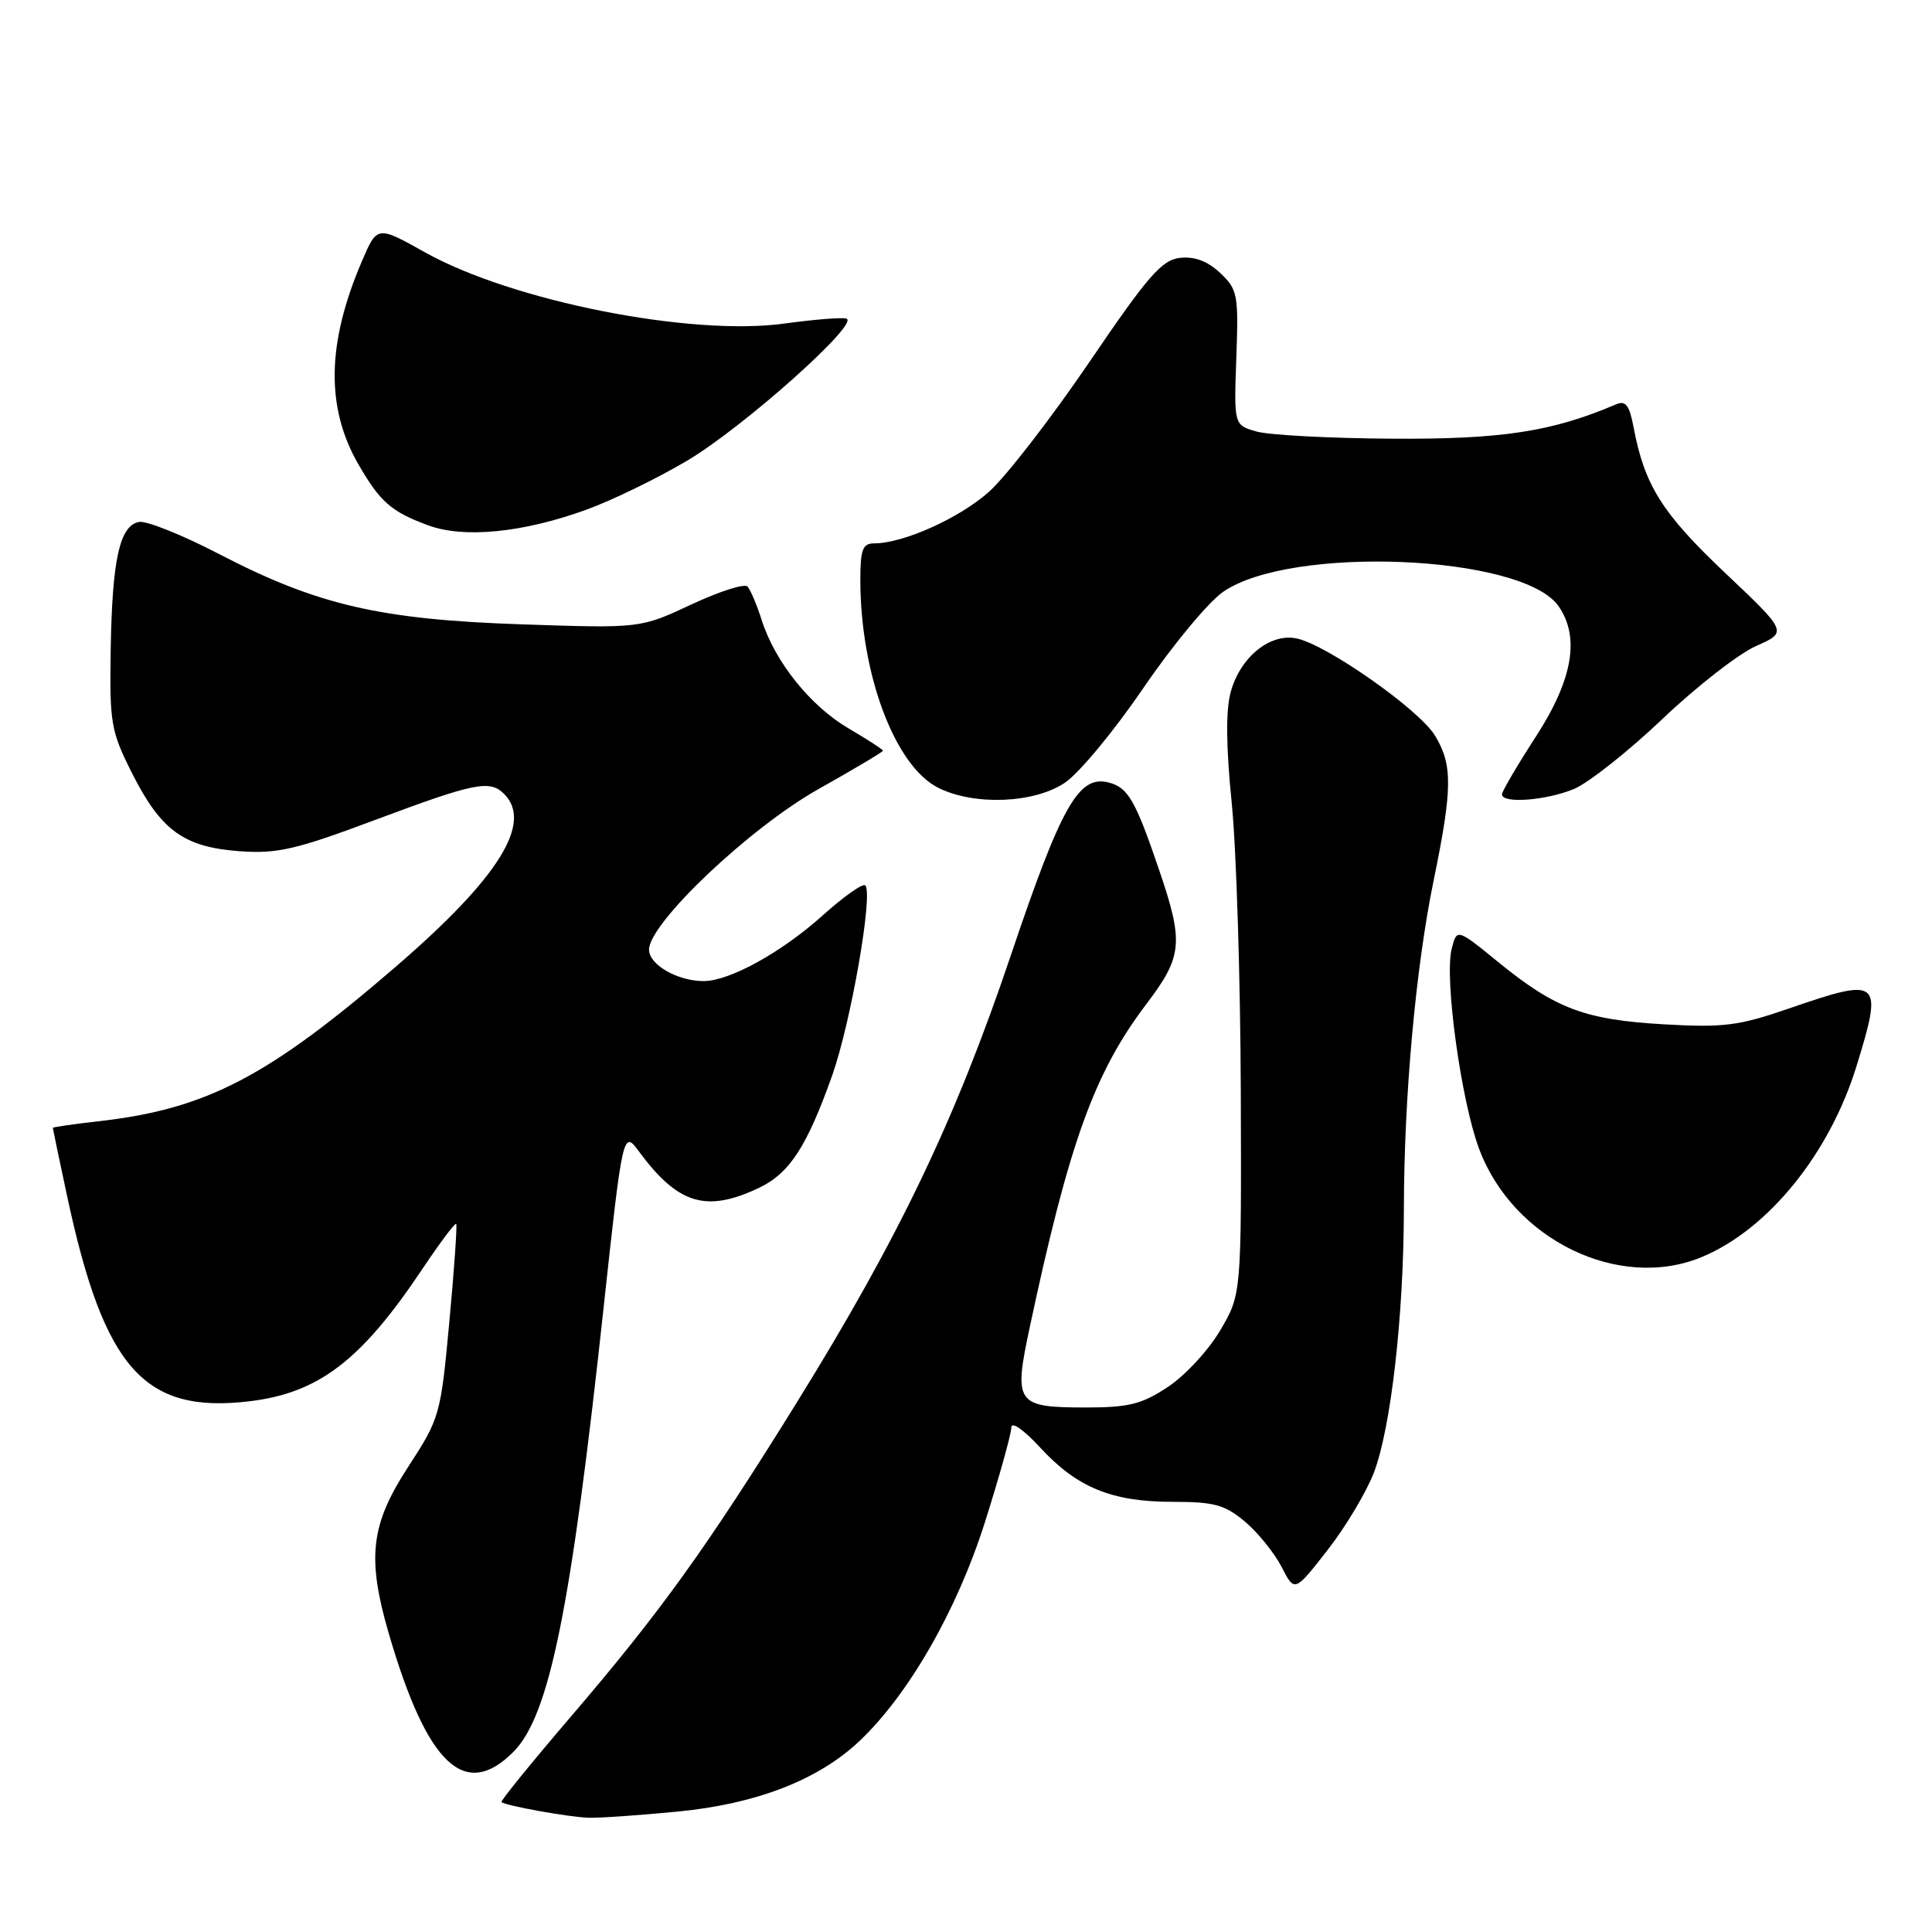 <?xml version="1.0" encoding="UTF-8" standalone="no"?>
<!DOCTYPE svg PUBLIC "-//W3C//DTD SVG 1.1//EN" "http://www.w3.org/Graphics/SVG/1.1/DTD/svg11.dtd" >
<svg xmlns="http://www.w3.org/2000/svg" xmlns:xlink="http://www.w3.org/1999/xlink" version="1.1" viewBox="0 0 256 256">
 <g >
 <path fill="currentColor"
d=" M 89.74 240.05 C 100.22 239.04 108.42 235.86 113.88 230.70 C 120.41 224.52 126.82 213.35 130.51 201.69 C 132.43 195.63 134.00 189.99 134.00 189.17 C 134.00 188.29 135.60 189.40 137.83 191.81 C 142.72 197.12 147.33 199.00 155.39 199.00 C 160.90 199.00 162.30 199.39 164.96 201.62 C 166.67 203.06 168.85 205.76 169.81 207.61 C 171.54 210.99 171.54 210.99 175.90 205.40 C 178.30 202.33 181.07 197.69 182.06 195.10 C 184.31 189.17 186.00 174.33 186.02 160.29 C 186.04 145.25 187.58 128.27 189.97 116.64 C 192.47 104.47 192.50 101.33 190.13 97.45 C 188.05 94.04 175.93 85.51 171.87 84.61 C 168.35 83.82 164.36 87.03 163.08 91.68 C 162.41 94.11 162.45 98.88 163.21 106.39 C 163.82 112.50 164.36 129.65 164.41 144.50 C 164.50 171.50 164.50 171.50 161.69 176.27 C 160.15 178.90 157.03 182.27 154.76 183.77 C 151.29 186.07 149.57 186.50 143.86 186.50 C 134.62 186.49 134.28 186.00 136.46 175.80 C 141.67 151.38 145.01 142.14 151.88 133.07 C 156.70 126.72 156.87 124.91 153.60 115.30 C 150.45 106.04 149.48 104.36 146.92 103.69 C 142.94 102.65 140.65 106.70 133.97 126.50 C 126.61 148.35 119.14 163.95 105.56 185.87 C 93.64 205.08 87.53 213.58 75.61 227.50 C 70.43 233.55 66.31 238.63 66.45 238.78 C 66.91 239.25 75.36 240.78 78.00 240.86 C 79.38 240.91 84.66 240.54 89.74 240.05 Z  M 68.01 232.15 C 72.80 227.35 75.65 213.33 80.01 173.00 C 82.48 150.18 82.58 149.74 84.61 152.50 C 89.81 159.58 93.56 160.73 100.58 157.39 C 104.61 155.48 106.92 151.93 110.27 142.50 C 112.75 135.49 115.73 118.39 114.65 117.32 C 114.34 117.00 111.80 118.79 109.02 121.29 C 103.57 126.19 96.67 130.00 93.23 130.00 C 89.78 130.00 86.00 127.83 86.00 125.84 C 86.00 122.32 99.36 109.66 108.47 104.55 C 113.16 101.91 117.00 99.63 117.00 99.47 C 117.00 99.32 114.96 97.99 112.46 96.53 C 107.39 93.56 102.70 87.72 100.93 82.17 C 100.29 80.15 99.44 78.15 99.05 77.72 C 98.66 77.29 95.31 78.37 91.60 80.10 C 84.85 83.26 84.85 83.26 69.17 82.73 C 50.37 82.10 42.06 80.17 29.12 73.46 C 24.21 70.90 19.39 68.97 18.42 69.16 C 15.86 69.65 14.87 74.09 14.67 86.00 C 14.51 95.85 14.69 96.87 17.50 102.46 C 21.33 110.05 24.36 112.25 31.75 112.79 C 36.75 113.15 39.18 112.59 49.83 108.60 C 62.93 103.70 64.91 103.31 66.80 105.20 C 70.63 109.03 66.09 116.31 52.55 128.00 C 35.52 142.70 27.37 146.95 13.09 148.57 C 9.74 148.95 7.00 149.34 7.00 149.45 C 7.00 149.55 7.86 153.66 8.91 158.57 C 13.80 181.36 19.11 187.33 33.02 185.68 C 42.22 184.59 47.85 180.29 55.95 168.17 C 58.28 164.69 60.30 161.99 60.45 162.17 C 60.59 162.35 60.19 168.19 59.54 175.15 C 58.39 187.54 58.28 187.92 54.07 194.39 C 49.10 202.03 48.59 206.42 51.53 216.50 C 56.60 233.85 61.58 238.58 68.01 232.15 Z  M 225.53 166.55 C 234.31 162.88 242.41 152.88 245.99 141.29 C 249.55 129.76 249.17 129.44 237.08 133.62 C 230.41 135.92 228.42 136.18 220.50 135.73 C 210.02 135.13 206.13 133.67 198.56 127.51 C 193.04 123.01 193.04 123.01 192.35 125.75 C 191.37 129.64 193.60 145.86 195.99 152.23 C 200.50 164.30 214.59 171.12 225.53 166.55 Z  M 141.10 103.72 C 142.97 102.47 147.65 96.82 151.50 91.17 C 155.35 85.52 160.10 79.79 162.06 78.43 C 171.02 72.20 201.73 73.50 206.50 80.30 C 209.38 84.41 208.41 90.04 203.52 97.59 C 201.06 101.39 199.03 104.84 199.02 105.25 C 198.99 106.52 204.87 106.08 208.57 104.54 C 210.49 103.73 215.77 99.56 220.29 95.26 C 224.80 90.97 230.38 86.62 232.69 85.60 C 236.87 83.75 236.87 83.75 228.54 75.87 C 220.22 67.99 217.90 64.29 216.46 56.62 C 215.90 53.67 215.41 53.03 214.13 53.58 C 205.66 57.20 199.01 58.22 184.50 58.13 C 176.25 58.08 168.15 57.65 166.50 57.18 C 163.50 56.32 163.50 56.32 163.82 47.40 C 164.12 39.01 163.99 38.34 161.67 36.16 C 160.01 34.60 158.28 33.95 156.35 34.17 C 153.93 34.45 152.11 36.55 144.33 48.00 C 139.28 55.42 133.30 63.15 131.04 65.17 C 127.11 68.67 119.70 72.00 115.82 72.00 C 114.31 72.00 114.00 72.82 114.00 76.82 C 114.00 89.35 118.59 101.56 124.37 104.41 C 129.16 106.77 137.03 106.45 141.10 103.72 Z  M 77.69 67.54 C 81.11 66.30 87.13 63.37 91.07 61.03 C 98.51 56.61 113.97 42.82 112.16 42.22 C 111.60 42.03 107.90 42.33 103.95 42.87 C 91.56 44.59 67.88 39.90 56.34 33.45 C 49.98 29.89 49.98 29.89 47.96 34.60 C 43.29 45.48 43.15 54.04 47.52 61.58 C 50.39 66.53 51.87 67.82 56.74 69.61 C 61.49 71.36 69.28 70.59 77.69 67.54 Z "/>
</g>
</svg>